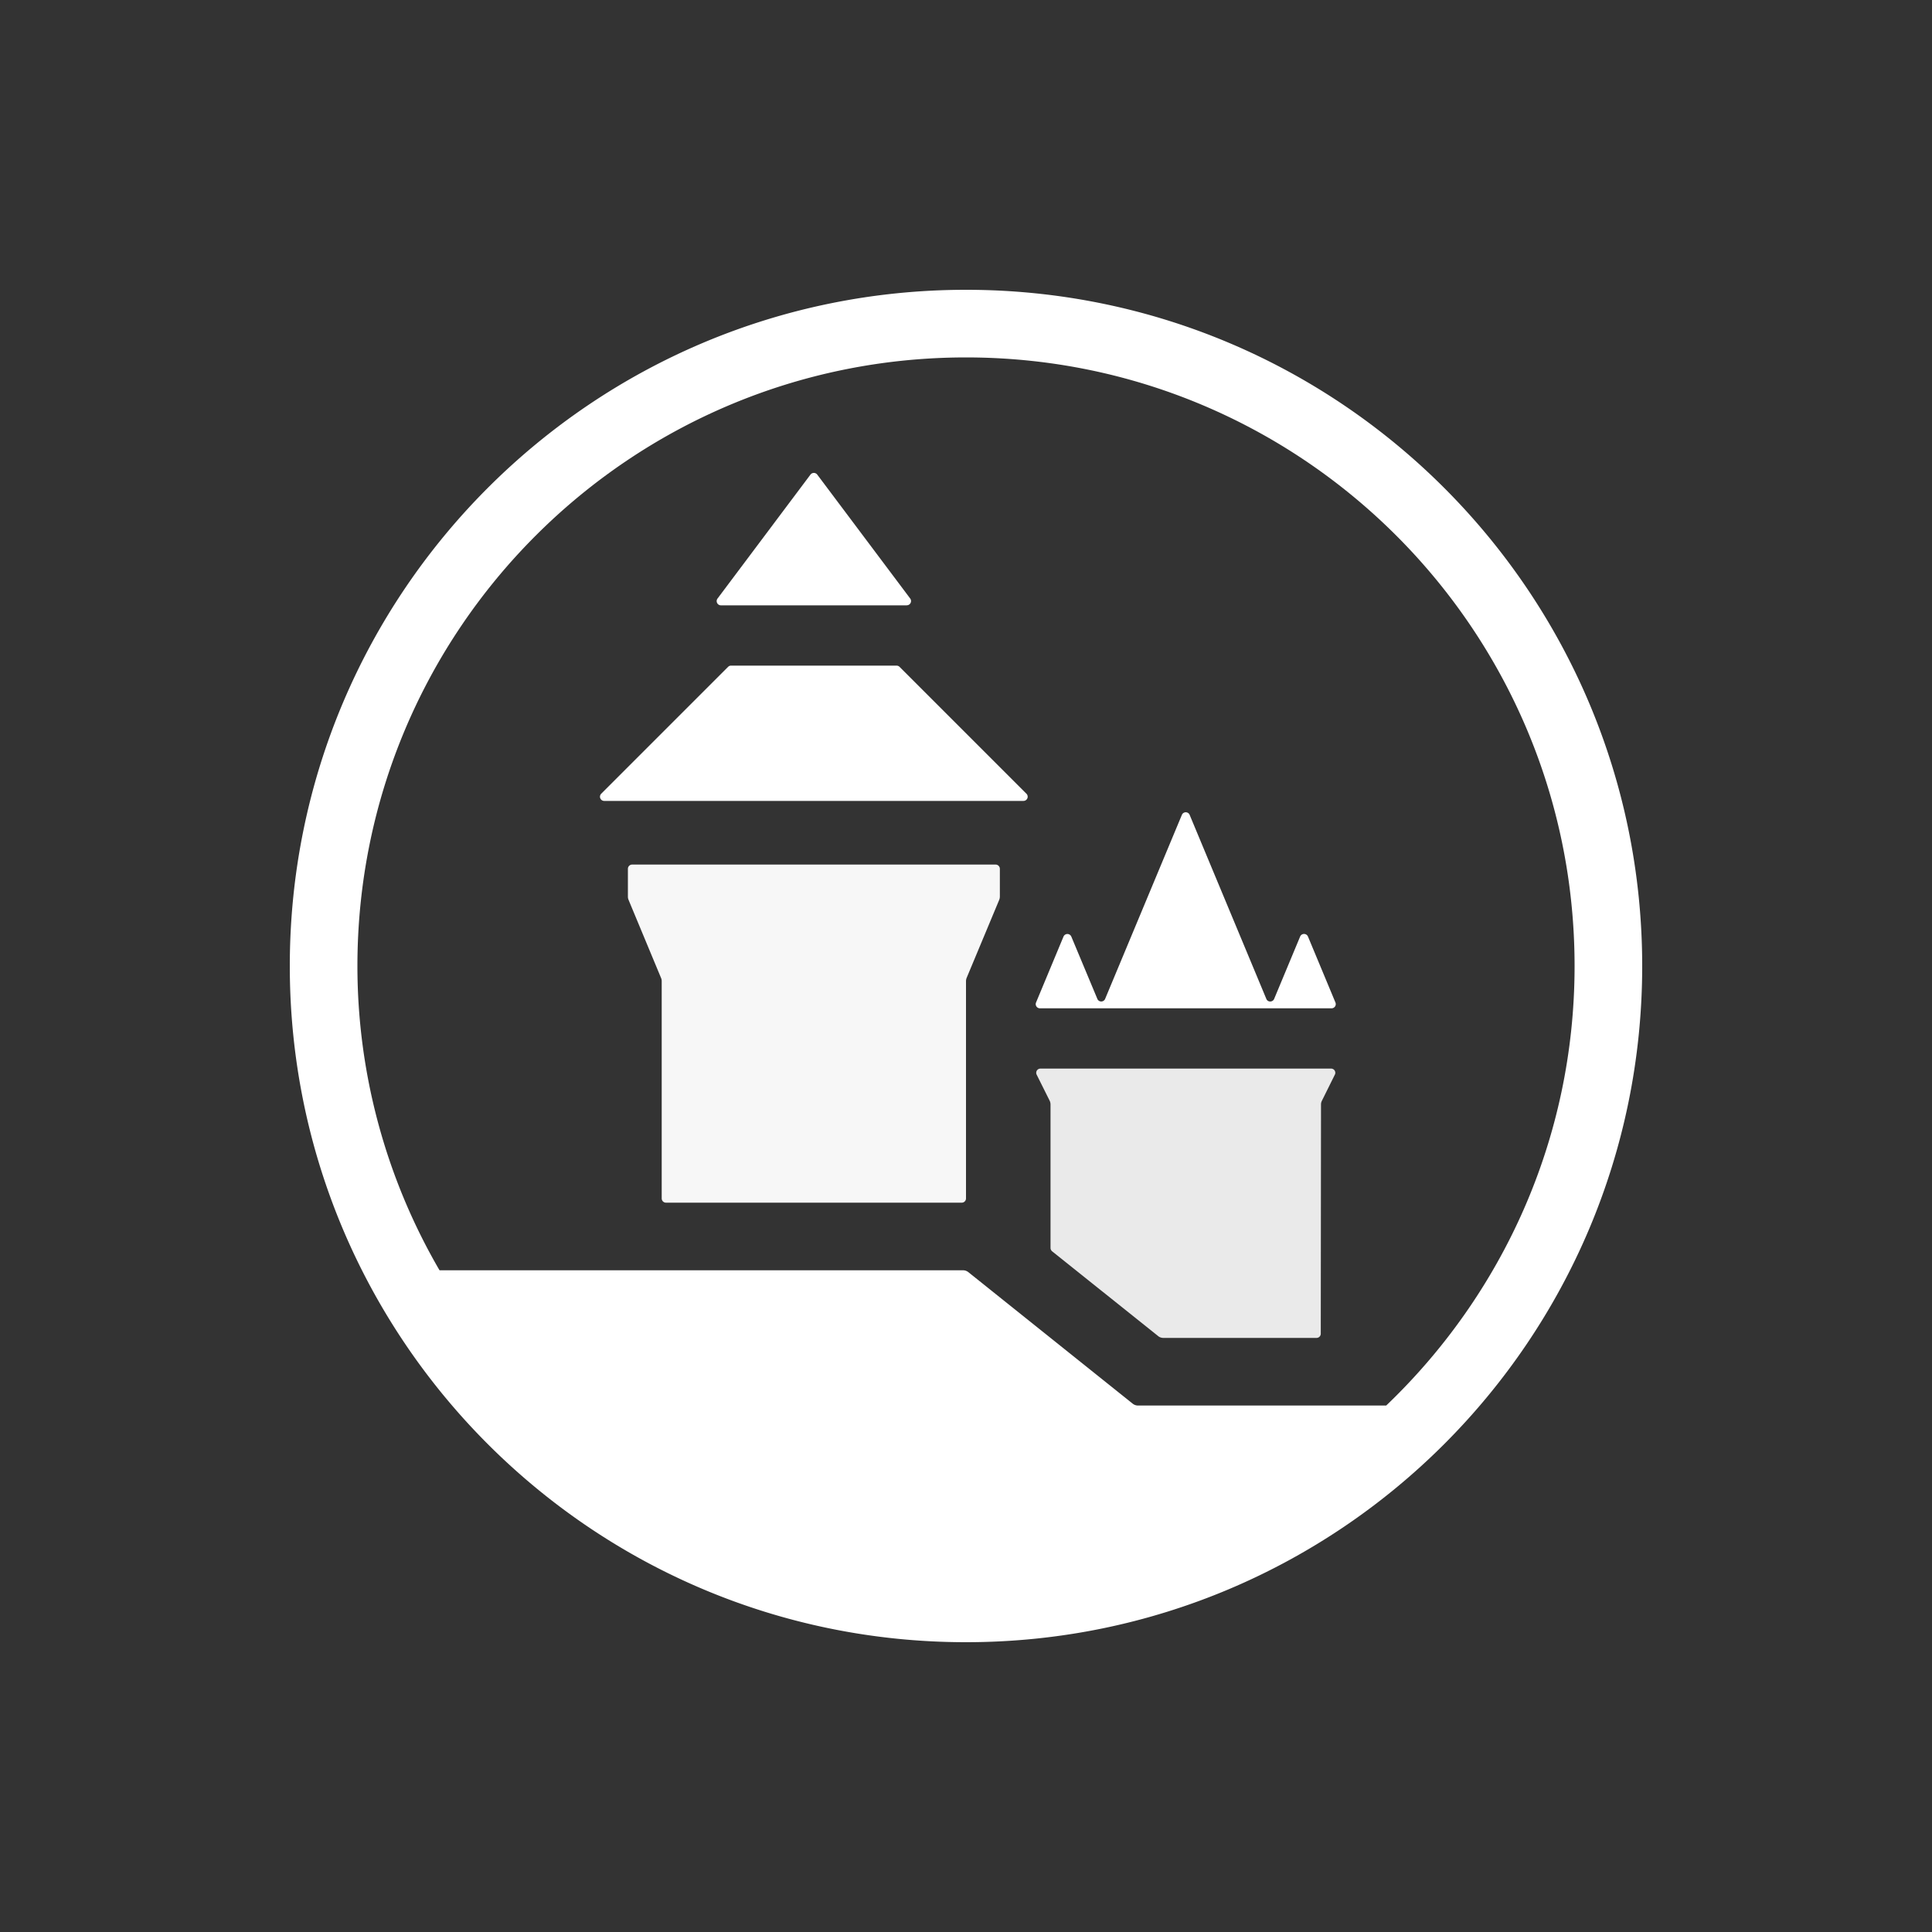 <svg width="40" height="40" fill="none" xmlns="http://www.w3.org/2000/svg"><rect width="100%" height="100%" fill="#333333" stroke="none"/><path fill-rule="evenodd" clip-rule="evenodd" d="M20.613 17.9h-7.525a.088.088 0 0 0-.088.087v.578c0 .023.005.046.014.067l.672 1.615c.01.021.014.044.014.068v4.497c0 .049.04.088.088.088h6.125c.048 0 .087-.04.087-.088v-4.497c0-.024.005-.047.013-.068l.674-1.615a.184.184 0 0 0 .014-.067v-.578a.088.088 0 0 0-.088-.087z" fill="#f7f7f7" style="stroke-width:1.4"/><path fill-rule="evenodd" clip-rule="evenodd" d="M27.637 22.25a.087.087 0 0 0-.077-.126h-6.02a.087.087 0 0 0-.077.126l.269.539a.184.184 0 0 1 .018.078v2.97c0 .028.013.053.033.07l2.194 1.754c.03.026.07.039.11.039h3.17a.087.087 0 0 0 .088-.088l.005-4.745c0-.027.006-.054.019-.078l.268-.54z" fill="#eaeaea" style="stroke-width:1.4"/><path fill-rule="evenodd" clip-rule="evenodd" d="M28.7 29.1h-5.138a.177.177 0 0 1-.11-.038l-3.404-2.724a.176.176 0 0 0-.11-.038H9.1A12.522 12.522 0 0 1 7.4 20C7.4 13.04 13.041 7.4 20 7.4S32.6 13.04 32.6 20c0 3.581-1.5 6.806-3.9 9.1zM20 6C12.268 6 6 12.267 6 20s6.268 14 14 14 14-6.268 14-14S27.732 6 20 6Z" fill="#fff" style="stroke-width:1.4"/><path fill-rule="evenodd" clip-rule="evenodd" d="M18.775 12.533h-3.85a.088.088 0 0 1-.07-.14l1.925-2.567a.088.088 0 0 1 .14 0l1.925 2.566a.088.088 0 0 1-.07.14zM21.19 16.582H12.51a.087.087 0 0 1-.061-.15l2.625-2.625a.085.085 0 0 1 .061-.026h3.428c.023 0 .045.01.062.026l2.625 2.625a.087.087 0 0 1-.062.15zM27.08 19.39a.088.088 0 0 0-.162 0l-.538 1.291c-.03.072-.133.072-.162 0L24.63 16.87a.087.087 0 0 0-.16 0l-1.59 3.812a.087.087 0 0 1-.16 0l-.54-1.292a.088.088 0 0 0-.161 0l-.569 1.366a.087.087 0 0 0 .08.12h6.039a.087.087 0 0 0 .08-.12z" fill="#fff" style="stroke-width:1.4"/></svg>
